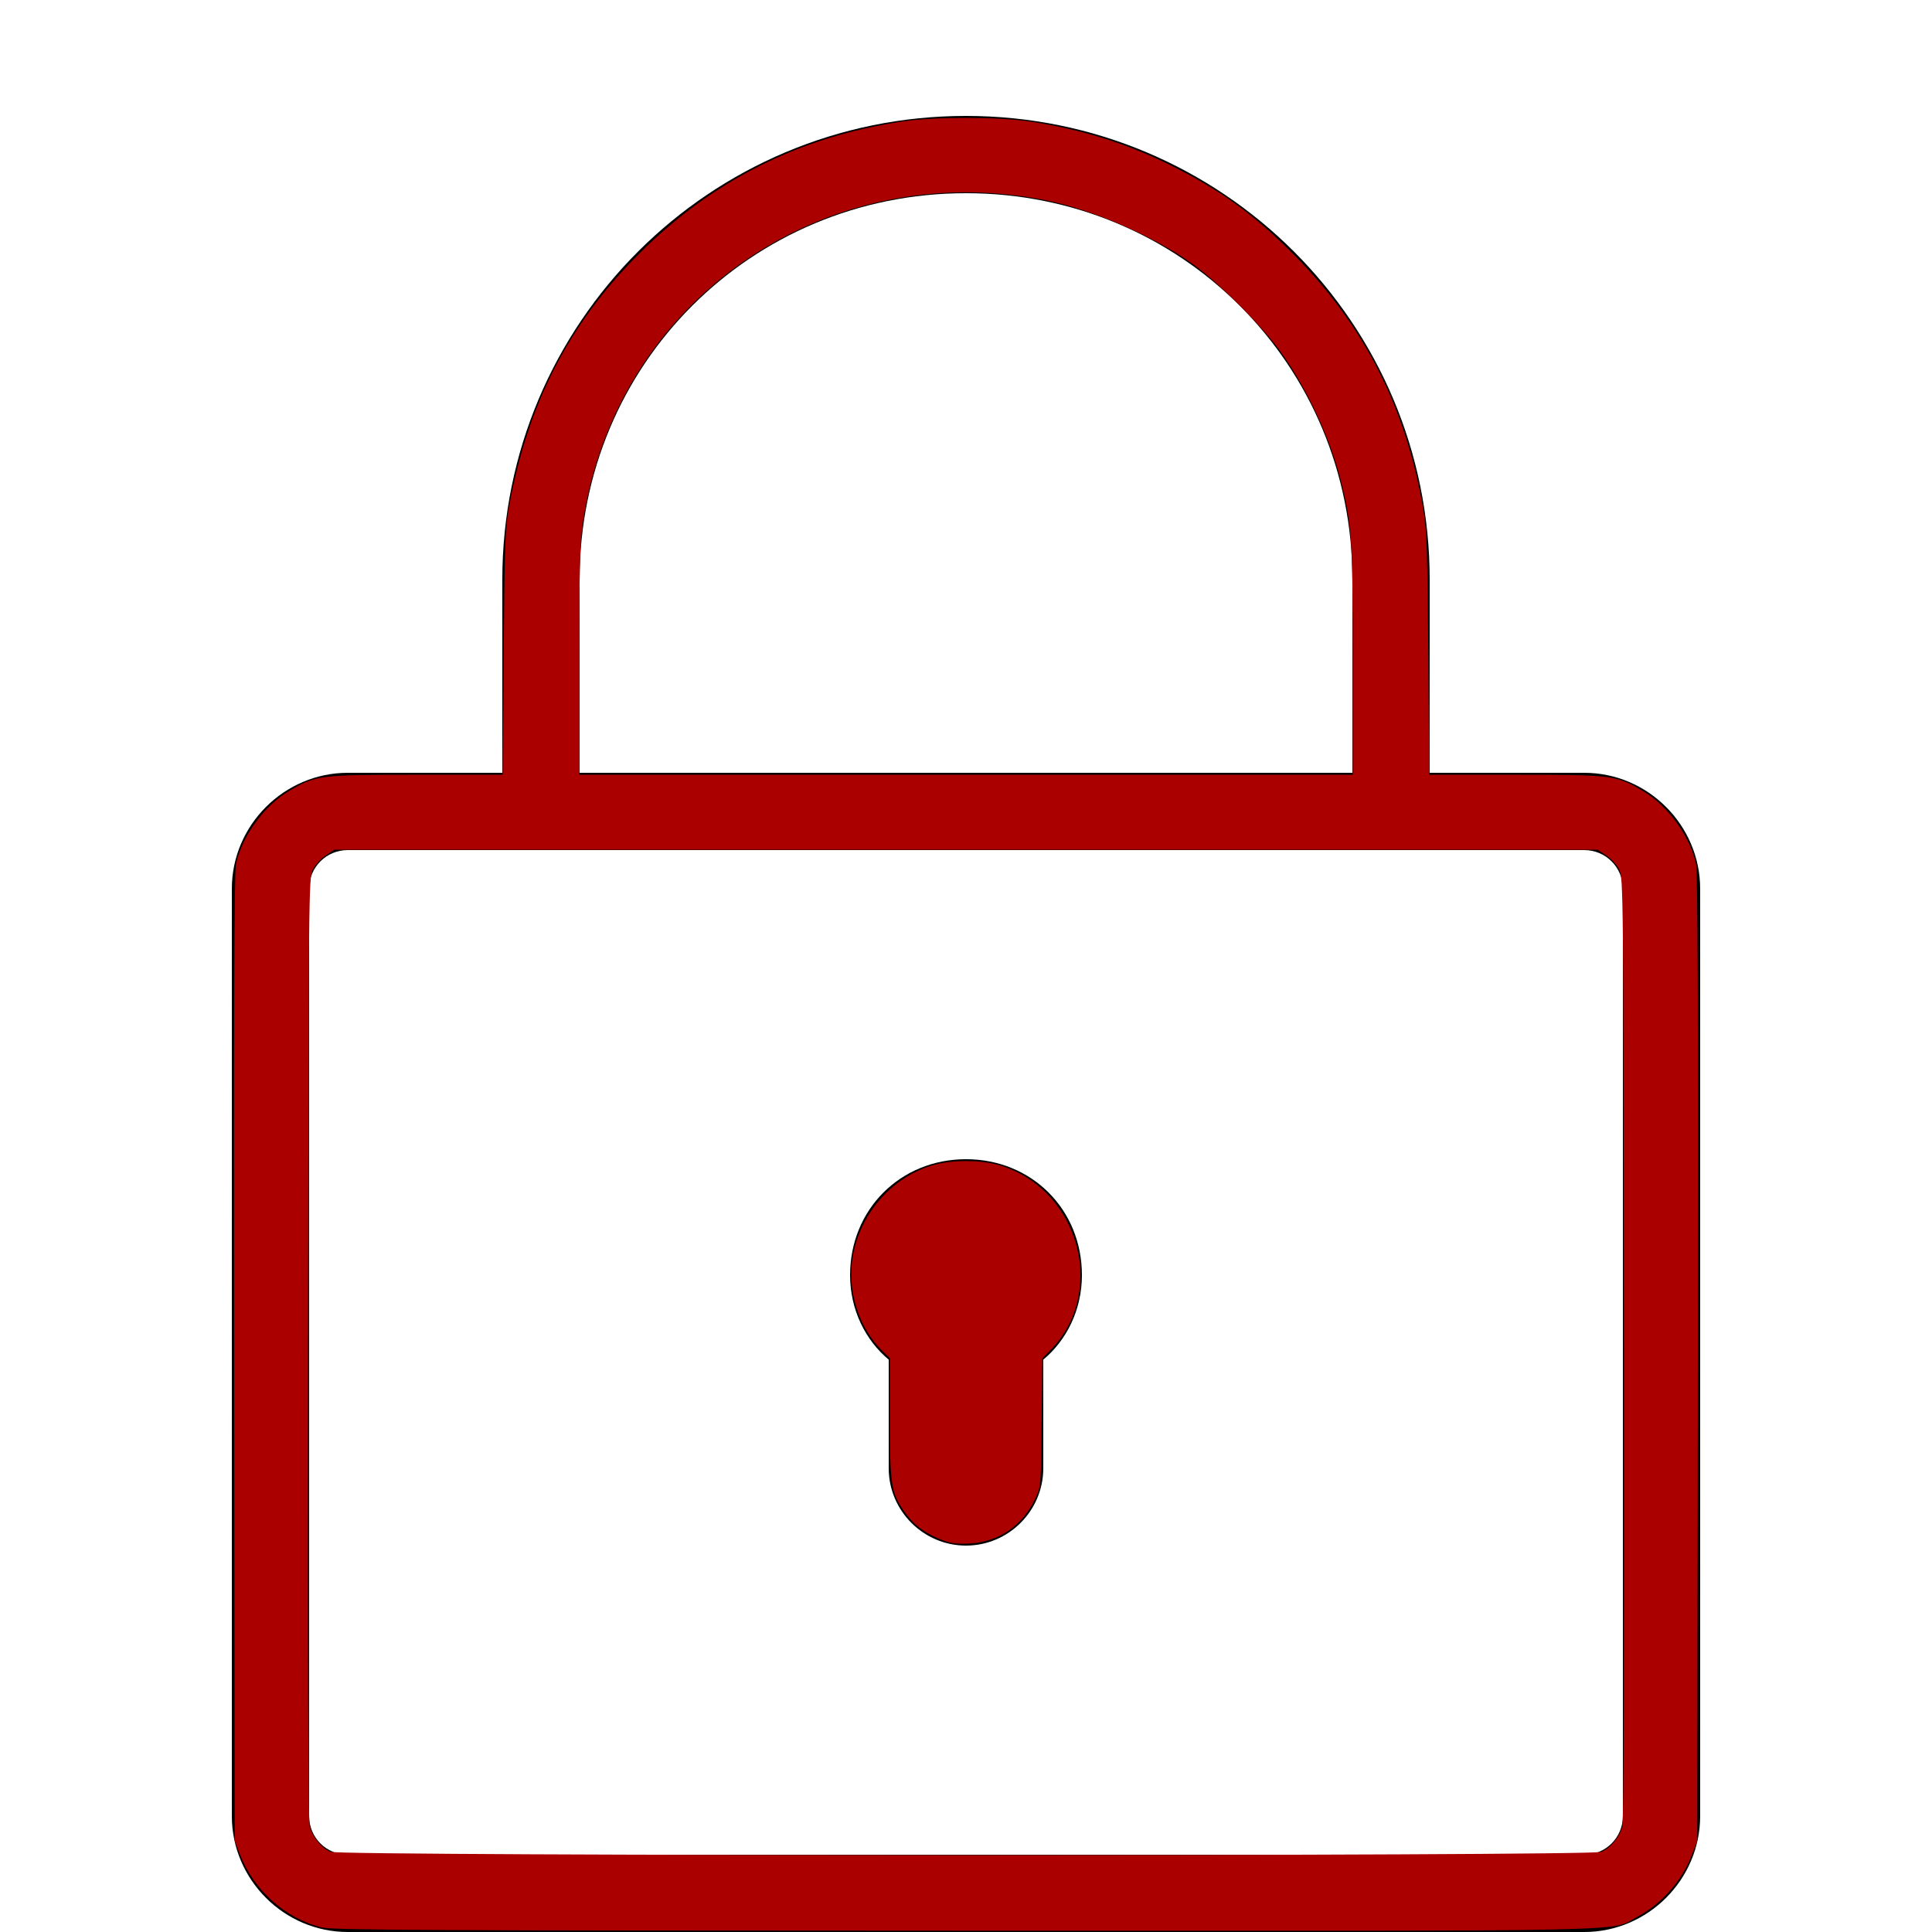 <?xml version="1.0" encoding="UTF-8" standalone="no"?>
<svg
   xmlns:dc="http://purl.org/dc/elements/1.1/"
   xmlns:cc="http://creativecommons.org/ns#"
   xmlns:rdf="http://www.w3.org/1999/02/22-rdf-syntax-ns#"
   xmlns:svg="http://www.w3.org/2000/svg"
   xmlns="http://www.w3.org/2000/svg"
   xmlns:sodipodi="http://sodipodi.sourceforge.net/DTD/sodipodi-0.dtd"
   xmlns:inkscape="http://www.inkscape.org/namespaces/inkscape"
   viewBox="0 0 50 50"
   enable-background="new 0 0 50 50"
   version="1.1"
   id="svg4"
   sodipodi:docname="lock.svg"
   inkscape:version="1.0.1 (3bc2e813f5, 2020-09-07)">
  <defs
     id="defs8" />
  <sodipodi:namedview
     pagecolor="#ffffff"
     bordercolor="#666666"
     borderopacity="1"
     objecttolerance="10"
     gridtolerance="10"
     guidetolerance="10"
     inkscape:pageopacity="0"
     inkscape:pageshadow="2"
     inkscape:window-width="901"
     inkscape:window-height="1012"
     id="namedview6"
     showgrid="false"
     inkscape:zoom="17.78"
     inkscape:cx="25"
     inkscape:cy="25"
     inkscape:window-x="1003"
     inkscape:window-y="20"
     inkscape:window-maximized="0"
     inkscape:current-layer="svg4" />
  <path
     style="text-indent:0;text-align:start;line-height:normal;text-transform:none;block-progression:tb;-inkscape-font-specification:Bitstream Vera Sans"
     d="M 25 3 C 18.364 3 13 8.364 13 15 L 13 20 L 9 20 C 7.355 20 6 21.355 6 23 L 6 47 C 6 48.645 7.355 50 9 50 L 41 50 C 42.645 50 44 48.645 44 47 L 44 23 C 44 21.355 42.645 20 41 20 L 37 20 L 37 15 C 37 8.364 31.636 3 25 3 z M 25 5 C 30.564 5 35 9.436 35 15 L 35 20 L 15 20 L 15 15 C 15 9.436 19.436 5 25 5 z M 9 22 L 41 22 C 41.555 22 42 22.445 42 23 L 42 47 C 42 47.555 41.555 48 41 48 L 9 48 C 8.445 48 8 47.555 8 47 L 8 23 C 8 22.445 8.445 22 9 22 z M 25 30 C 23.3 30 22 31.3 22 33 C 22 33.9 22.4 34.688 23 35.188 L 23 38 C 23 39.1 23.9 40 25 40 C 26.1 40 27 39.1 27 38 L 27 35.188 C 27.6 34.688 28 33.9 28 33 C 28 31.3 26.7 30 25 30 z"
     overflow="visible"
     enable-background="accumulate"
     font-family="Bitstream Vera Sans"
     id="path2" />
  <path
     style="fill:#aa0000;stroke-width:0.056"
     d="M 8.332,49.883 C 7.385,49.654 6.554,48.908 6.201,47.973 L 6.074,47.638 6.059,35.152 c -0.01,-8.827 0.003,-12.573 0.046,-12.782 0.148,-0.715 0.729,-1.518 1.375,-1.899 0.692,-0.408 0.783,-0.42 3.291,-0.42 h 2.239 l 0.026,-3.164 c 0.024,-2.854 0.037,-3.224 0.139,-3.782 0.488,-2.672 1.549,-4.729 3.382,-6.555 1.885,-1.878 4.121,-3.001 6.783,-3.404 0.834,-0.126 2.484,-0.126 3.318,0 1.324,0.201 2.52,0.574 3.645,1.136 1.281,0.642 2.107,1.238 3.138,2.267 1.859,1.855 2.964,4.03 3.403,6.697 0.081,0.494 0.101,1.098 0.12,3.698 l 0.023,3.107 h 2.24 c 2.509,0 2.6,0.012 3.292,0.42 0.646,0.381 1.227,1.184 1.375,1.899 0.043,0.209 0.057,3.955 0.046,12.782 l -0.015,12.486 -0.126,0.335 c -0.26,0.69 -0.792,1.299 -1.423,1.631 -0.753,0.396 0.648,0.367 -17.404,0.362 C 11.098,49.963 8.612,49.951 8.332,49.883 Z M 41.441,47.927 c 0.237,-0.099 0.469,-0.377 0.543,-0.65 0.039,-0.146 0.053,-4.145 0.044,-12.385 -0.014,-11.841 -0.017,-12.175 -0.122,-12.385 -0.059,-0.119 -0.209,-0.283 -0.333,-0.366 L 41.347,21.991 H 25 8.653 L 8.427,22.141 c -0.124,0.082 -0.274,0.247 -0.333,0.366 -0.104,0.21 -0.108,0.544 -0.122,12.385 -0.01,8.24 0.004,12.239 0.044,12.385 0.072,0.267 0.303,0.549 0.53,0.648 0.259,0.113 32.625,0.115 32.895,0.002 z M 35.01,17.112 c -0.001,-3.163 -0.027,-3.551 -0.308,-4.663 C 34.42,11.333 33.854,10.113 33.167,9.139 32.685,8.456 31.537,7.307 30.849,6.82 29.828,6.096 28.263,5.42 27.053,5.18 21.284,4.038 15.893,7.822 15.074,13.59 c -0.064,0.453 -0.083,1.239 -0.084,3.522 l -0.001,2.939 H 25 35.011 l -10e-4,-2.939 z"
     id="path12" />
  <path
     style="fill:#aa0000;stroke-width:0.056"
     d="M 24.302,39.824 C 23.883,39.648 23.616,39.435 23.384,39.093 23.06,38.616 23.032,38.423 23.031,36.702 l -5.99e-4,-1.551 -0.19,-0.184 c -0.621,-0.603 -0.924,-1.573 -0.769,-2.464 0.189,-1.085 0.991,-2.011 2.024,-2.335 0.508,-0.159 1.3,-0.159 1.808,0 2.051,0.644 2.751,3.305 1.261,4.796 l -0.19,0.19 -0.017,1.658 c -0.017,1.657 -0.017,1.658 -0.165,1.974 -0.332,0.708 -0.968,1.134 -1.735,1.162 -0.347,0.013 -0.483,-0.01 -0.755,-0.124 z"
     id="path14" />
</svg>
